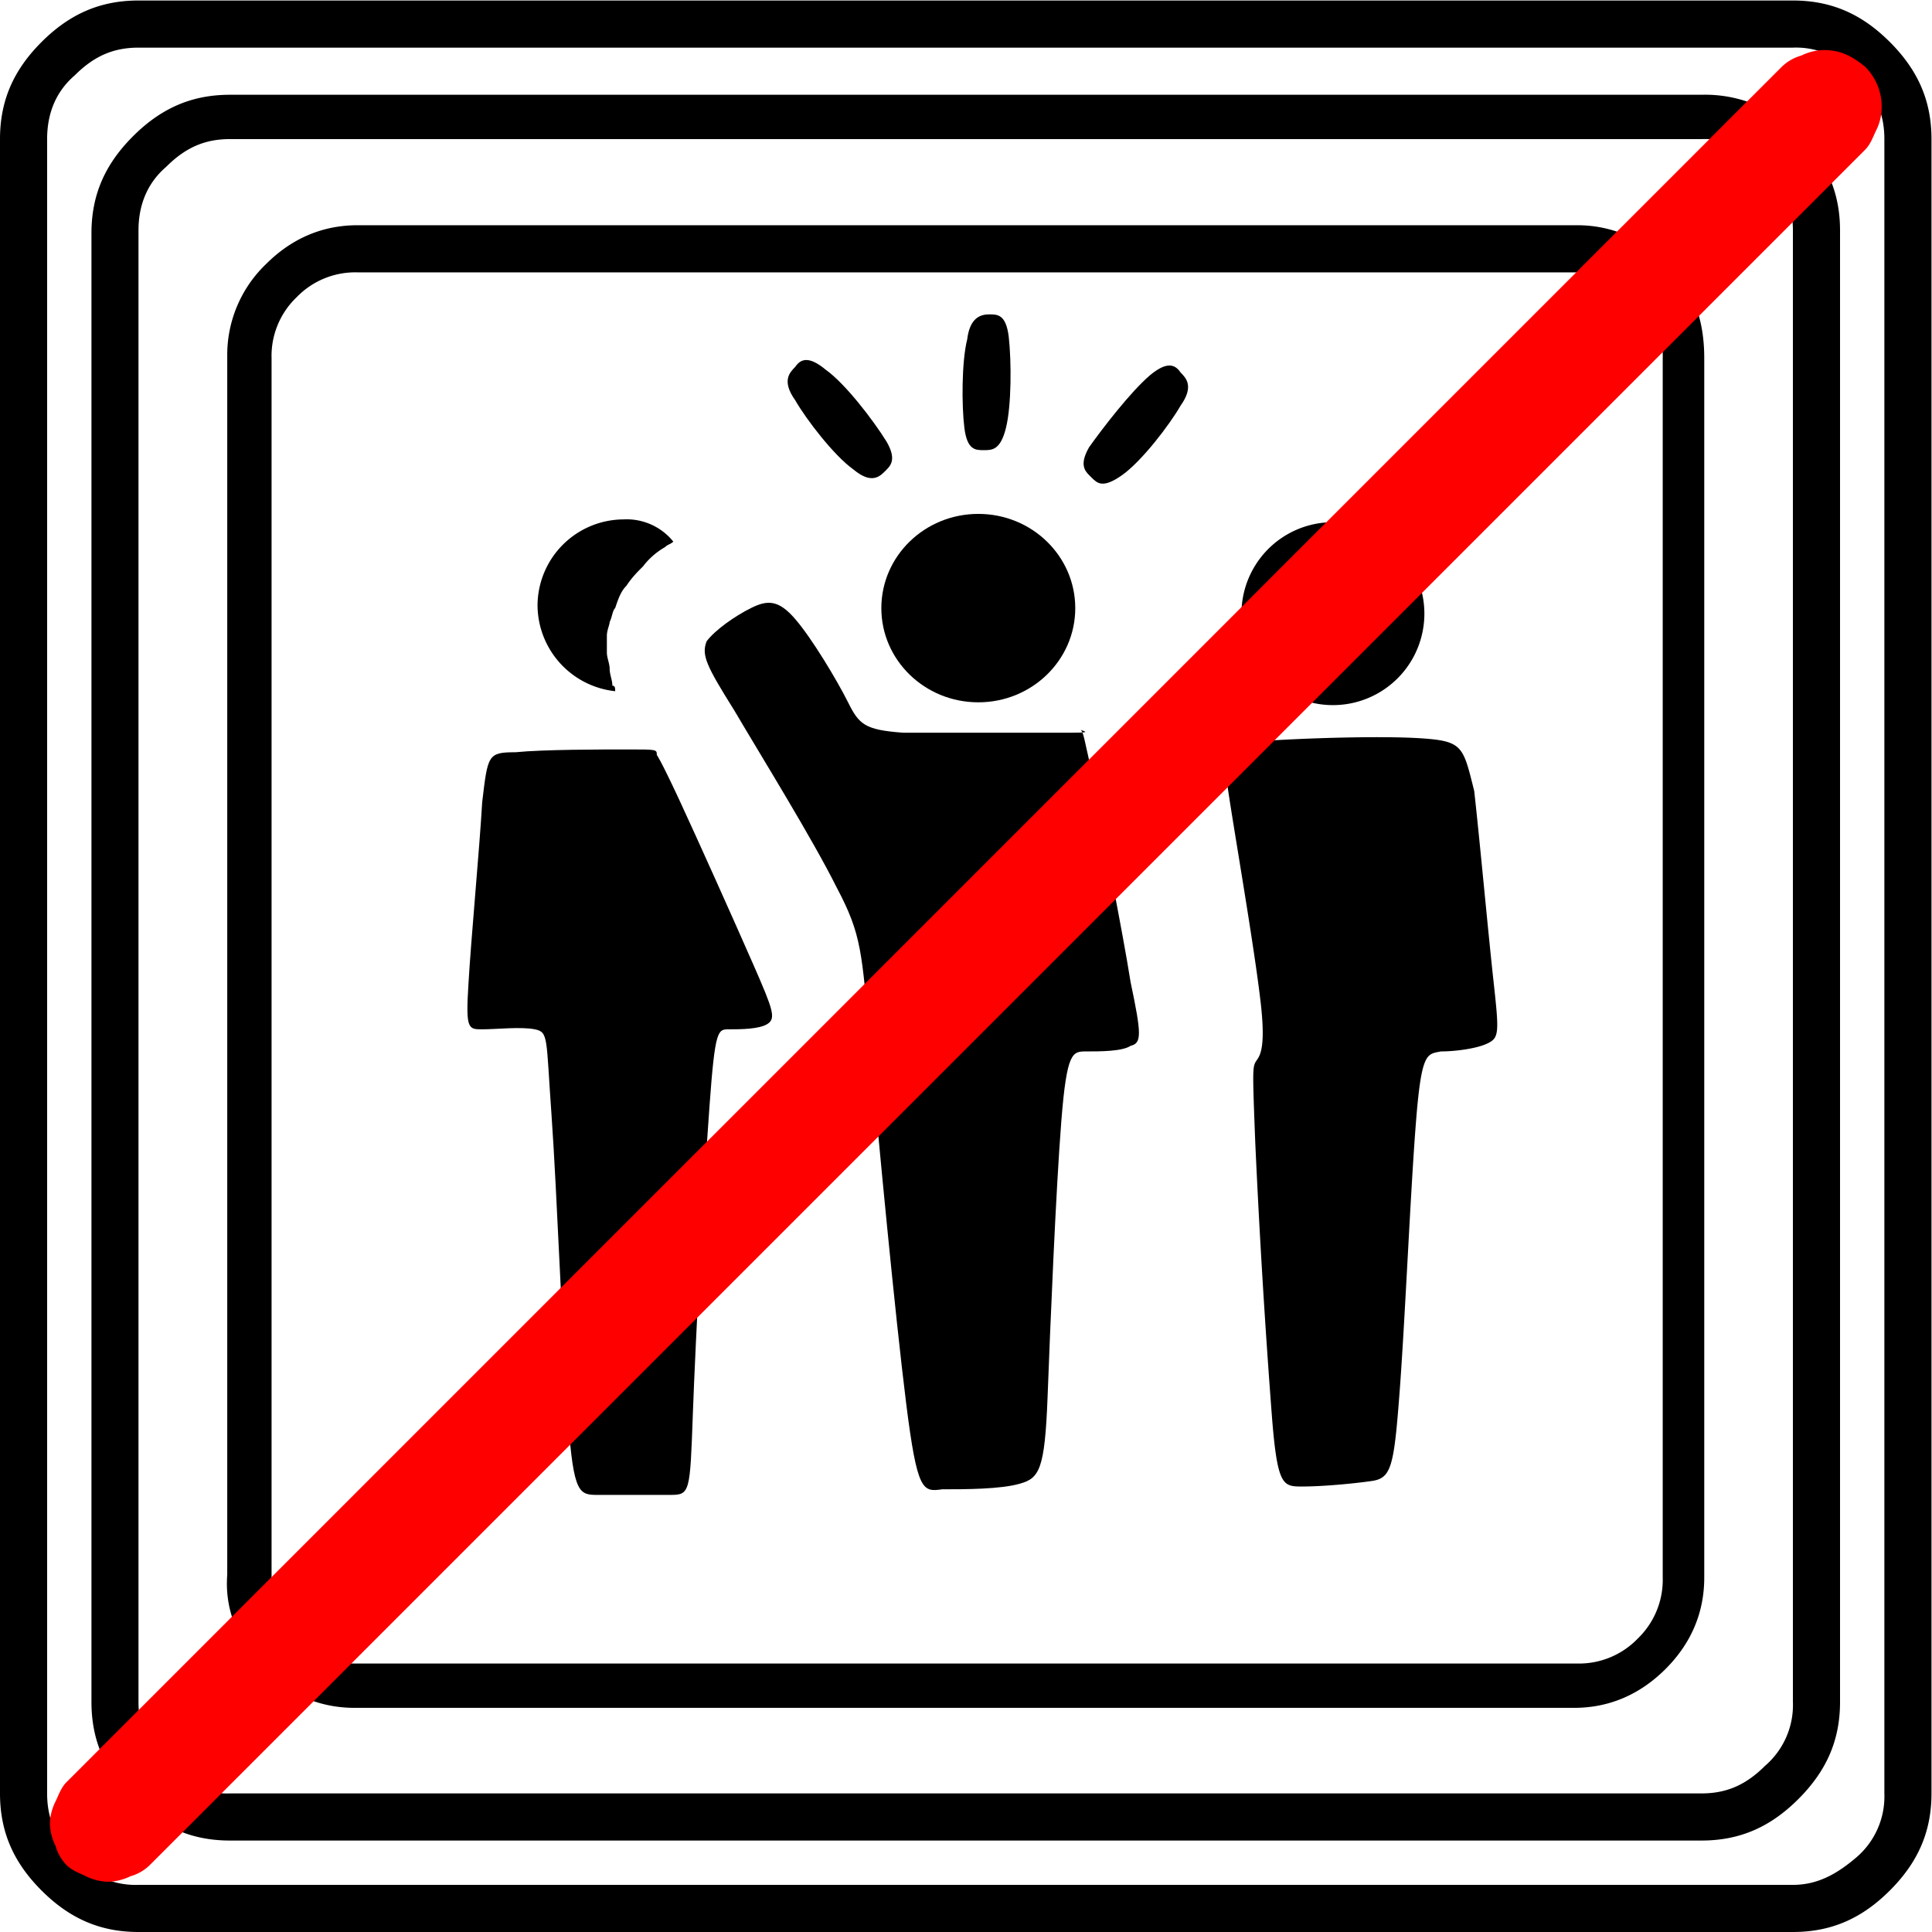 <svg xmlns="http://www.w3.org/2000/svg" width="26.667" height="26.667">
    <defs>
        <clipPath id="a" clipPathUnits="userSpaceOnUse">
            <path d="M0 20h20V0H0Z"/>
        </clipPath>
    </defs>
    <g clip-path="url(#a)" transform="matrix(1.333 0 0 -1.333 0 26.667)">
        <path d="M0 0a.895.895 0 0 1-.89-.89.9.9 0 0 1 .804-.889c0 .029 0 .057-.029.057 0 .058-.028.115-.028.173 0 .057-.029.114-.029.172v.172c0 .057.029.115.029.143.028.058.028.115.057.144.029.086.057.172.115.229.057.086.114.144.172.201a.764.764 0 0 0 .229.201c.029.029.058.029.086.057A.62.62 0 0 1 0 0" style="fill:#000;fill-opacity:1;fill-rule:nonzero;stroke:none" transform="translate(6.456 14.627)"/>
        <path d="M0 0c.555 0 1.004-.437 1.004-.976 0-.538-.449-.975-1.004-.975-.555 0-1.004.437-1.004.975C-1.004-.437-.555 0 0 0" style="fill:#000;fill-opacity:1;fill-rule:nonzero;stroke:none" transform="translate(10.13 14.684)"/>
        <path d="M0 0c-.287 0-.89 0-1.176-.029-.287 0-.287-.028-.345-.516-.028-.488-.115-1.406-.143-1.894-.029-.459 0-.459.143-.459.144 0 .402.029.545 0 .144-.029.115-.086.173-.89.057-.803.114-2.381.172-3.156.057-.775.115-.775.315-.775H.43c.201 0 .201.029.23.832.029.804.115 2.411.172 3.185.058.804.086.804.201.804.115 0 .316 0 .402.057.086.058.057.144-.144.603C1.09-1.779.717-.947.517-.516c-.201.43-.23.459-.23.459C.287 0 .287 0 0 0" style="fill:#000;fill-opacity:1;fill-rule:nonzero;stroke:none" transform="translate(6.514 12.245)"/>
        <path d="M0 0h-1.549c-.402.029-.46.086-.574.316-.115.229-.373.66-.546.86-.172.201-.287.201-.459.115-.172-.086-.373-.229-.459-.344-.057-.144 0-.258.287-.717.287-.488.804-1.32 1.062-1.837.258-.488.258-.66.344-1.635.086-.976.258-2.784.373-3.702.115-.918.172-.918.373-.89.23 0 .603 0 .804.058.201.057.258.143.287.889.028.746.086 2.152.143 2.87.057.717.115.717.258.717.144 0 .373 0 .459.058.115.028.115.114 0 .659C.717-2.037.517-1.062.43-.545.316-.029.316 0 .287.029.373 0 .373 0 0 0" style="fill:#000;fill-opacity:1;fill-rule:nonzero;stroke:none" transform="translate(10.904 12.418)"/>
        <path d="M0 0a.947.947 0 1 0 0-1.894A.947.947 0 0 0 0 0" style="fill:#000;fill-opacity:1;fill-rule:nonzero;stroke:none" transform="translate(13.802 14.598)"/>
        <path d="M0 0c-.43.029-1.263 0-1.664-.029-.402-.057-.402-.114-.316-.66.086-.545.258-1.549.316-2.066.057-.516-.029-.545-.058-.602-.028-.058-.028-.115 0-.832a93.1 93.1 0 0 1 .173-2.841c.057-.717.114-.717.315-.717s.517.028.718.057c.2.029.229.143.286.889.058.746.115 2.124.173 2.841.057.718.114.689.258.718.143 0 .373.028.488.086.114.057.114.114.057.631-.057.516-.143 1.463-.201 1.98C.43-.086.43-.029 0 0" style="fill:#000;fill-opacity:1;fill-rule:nonzero;stroke:none" transform="translate(14.72 12.36)"/>
        <path d="M0 0c-.172.143-.258.115-.316.029-.057-.058-.143-.144 0-.345.115-.2.402-.574.603-.717.172-.143.258-.086.316-.029.057.058.143.115.028.316C.488-.516.201-.143 0 0" style="fill:#000;fill-opacity:1;fill-rule:nonzero;stroke:none" transform="translate(8.55 16.177)"/>
        <path d="M0 0c.172.143.258.115.316.029.057-.058.143-.144 0-.345-.115-.2-.402-.574-.603-.717-.201-.143-.258-.086-.316-.029-.057.058-.143.115-.028.316.143.201.43.574.631.746" style="fill:#000;fill-opacity:1;fill-rule:nonzero;stroke:none" transform="translate(11.908 16.12)"/>
        <path d="M0 0c-.029.23-.115.23-.201.23-.086 0-.201-.029-.229-.259-.058-.229-.058-.688-.029-.918.029-.229.115-.229.201-.229.086 0 .172 0 .229.229.058.23.058.689.029.947" style="fill:#000;fill-opacity:1;fill-rule:nonzero;stroke:none" transform="translate(10.445 16.52)"/>
        <path d="M0 0a.844.844 0 0 0-.258-.631A.845.845 0 0 0-.89-.89h-12.625a.844.844 0 0 0-.631.259.84.84 0 0 0-.259.631v12.626a.84.84 0 0 0 .259.631.844.844 0 0 0 .631.258H-.89c.259 0 .46-.086.632-.258A.844.844 0 0 0 0 12.626Zm.057 13.601a1.3 1.3 0 0 1-.947.402h-12.625c-.373 0-.689-.144-.947-.402a1.302 1.302 0 0 1-.402-.947V.029c-.028-.373.115-.689.373-.976.259-.258.574-.402.947-.402H-.918c.373 0 .688.144.947.402C.287-.689.43-.373.43 0v12.626c0 .401-.114.717-.373.975" style="fill:#000;fill-opacity:1;fill-rule:nonzero;stroke:none" transform="translate(17.217 3.67)"/>
        <path d="M0 0h-17.131c-.401 0-.717-.143-1.004-.43-.287-.287-.43-.603-.43-1.005v-17.13c0-.402.143-.718.43-1.005.287-.287.603-.43 1.004-.43H0c.402 0 .717.143 1.004.43.287.287.431.603.431 1.005v17.13c0 .402-.144.718-.431 1.005C.717-.143.402 0 0 0m0-.488a.83.83 0 0 0 .66-.287c.201-.201.287-.401.287-.66v-17.13a.83.83 0 0 0-.287-.66c-.201-.172-.402-.287-.66-.287h-17.131a.832.832 0 0 0-.66.287c-.2.201-.286.401-.286.66v17.13c0 .259.086.488.286.66.201.201.402.287.66.287H0m-.947-.488h-15.237c-.401 0-.717-.143-1.004-.43-.287-.287-.43-.603-.43-1.004v-15.208c0-.402.143-.718.43-1.005.287-.287.603-.43 1.004-.43H-.947c.402 0 .717.143 1.004.43.287.287.431.603.431 1.005v15.236c0 .402-.144.718-.431 1.005a1.361 1.361 0 0 1-1.004.401m0-.459a.83.83 0 0 0 .66-.287c.201-.201.287-.401.287-.66v-15.236a.83.83 0 0 0-.287-.66c-.201-.201-.402-.287-.66-.287h-15.237a.832.832 0 0 0-.66.287c-.2.201-.287.401-.287.66v15.236c0 .259.087.488.287.66.201.201.402.287.66.287z" style="fill:#000;fill-opacity:1;fill-rule:nonzero;stroke:none" transform="translate(18.565 20)"/>
        <path d="M0 0a.556.556 0 0 0-.23.057c-.057.029-.143.058-.2.115a.464.464 0 0 0-.115.201.537.537 0 0 0-.058.23c0 .086.029.172.058.229.029.058.057.144.115.201l17.761 17.762a.474.474 0 0 0 .201.115.556.556 0 0 0 .23.057c.172 0 .287-.057.43-.172a.583.583 0 0 0 .172-.431.532.532 0 0 0-.057-.229c-.029-.058-.057-.144-.115-.201L.43.172a.465.465 0 0 0-.2-.115A.556.556 0 0 0 0 0" style="fill:red;fill-opacity:1;fill-rule:nonzero;stroke:none" transform="translate(1.12 .52)"/>
    </g>
</svg>
